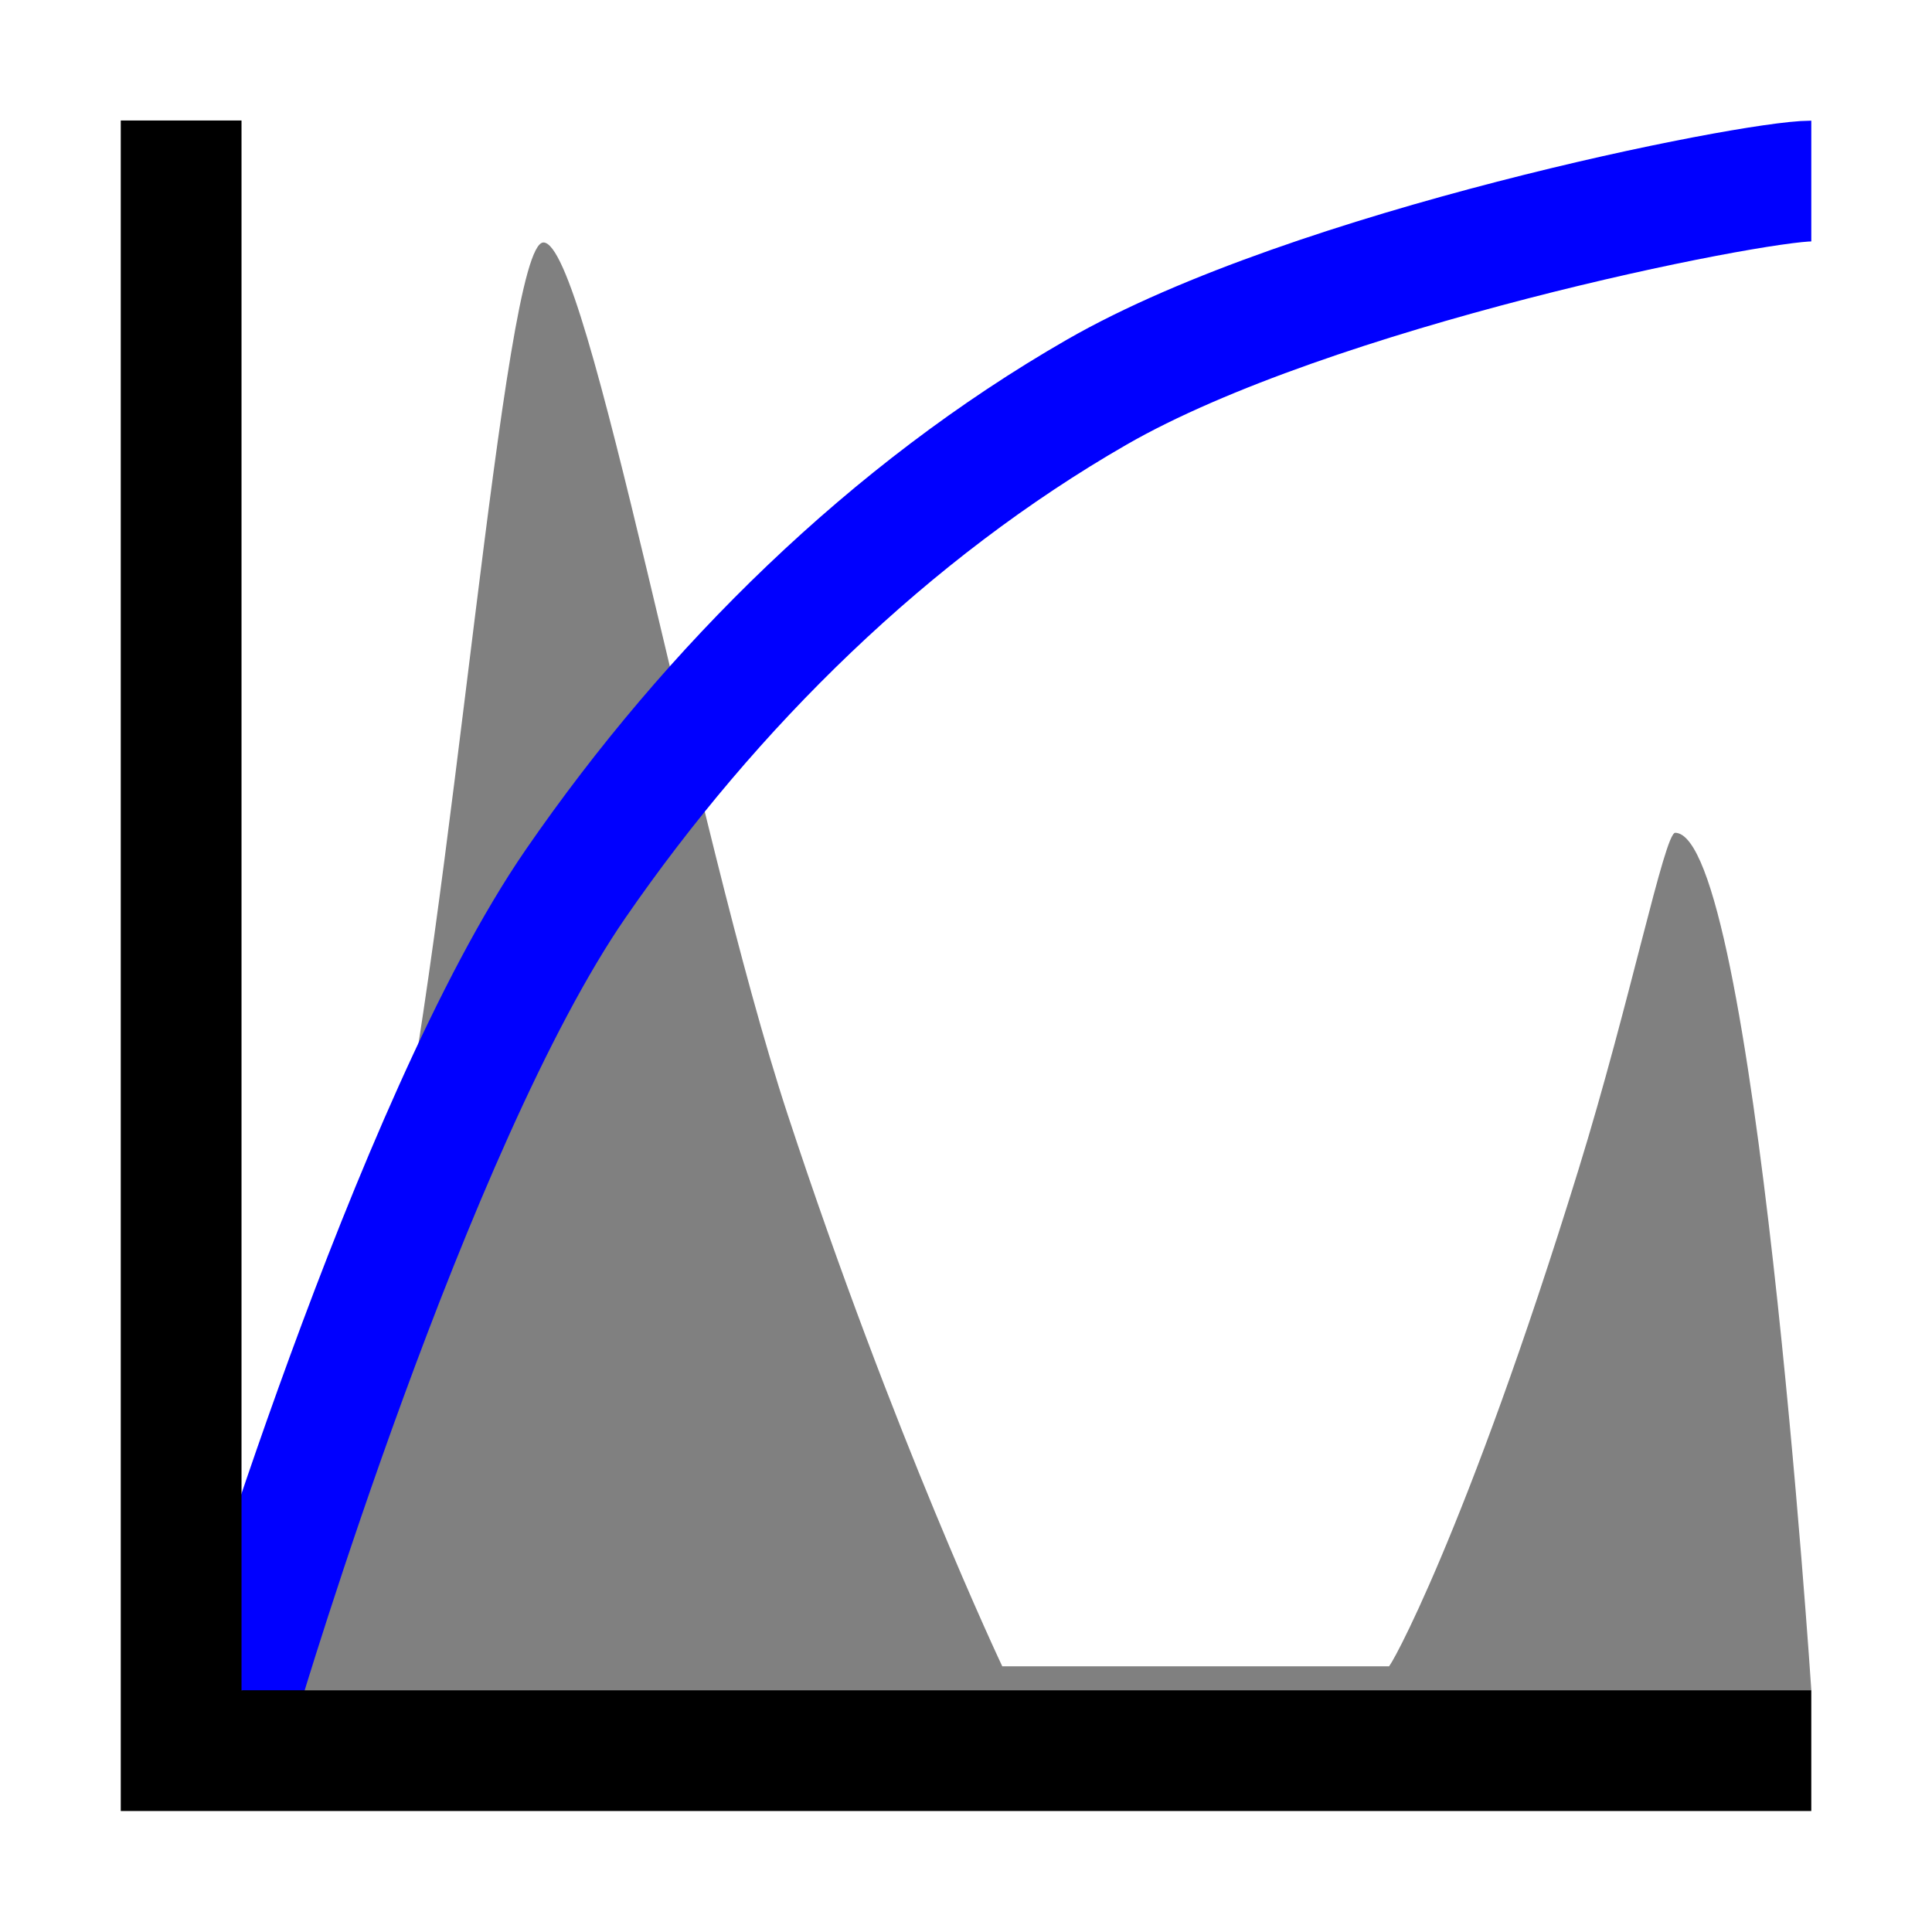 <?xml version="1.0" encoding="UTF-8"?>
<svg width="160" height="160" version="1.1" viewBox="0 0 42.333 42.333" xmlns="http://www.w3.org/2000/svg">
<g transform="translate(0 -254.67)">
<g transform="translate(0 3.3333e-6)">
<path d="m5.292 291.71s1.273-2.096 3.227-10.633c1.393-6.089 2.491-21.096 3.389-21.094 0.989 3e-3 3.279 12.804 5.35 19.106 2.322 7.065 4.703 12.092 4.703 12.092h8.467c-0.016 0.137 1.696-2.901 4.16-10.886 1.132-3.666 1.886-7.384 2.119-7.378 1.745 0.042 2.982 18.794 2.982 18.794z" fill="#808080"/>
<path d="m5.292 291.71s3.702-12.429 7.323-17.68c2.97-4.307 6.881-8.161 11.417-10.768 4.718-2.712 14.333-4.625 15.656-4.625" fill="none" stroke="#00f" stroke-width="2.646"/>
<path d="m3.969 257.31v35.719h35.719" fill="none" stroke="#000" stroke-width="2.646"/>
</g>
</g>
</svg>
